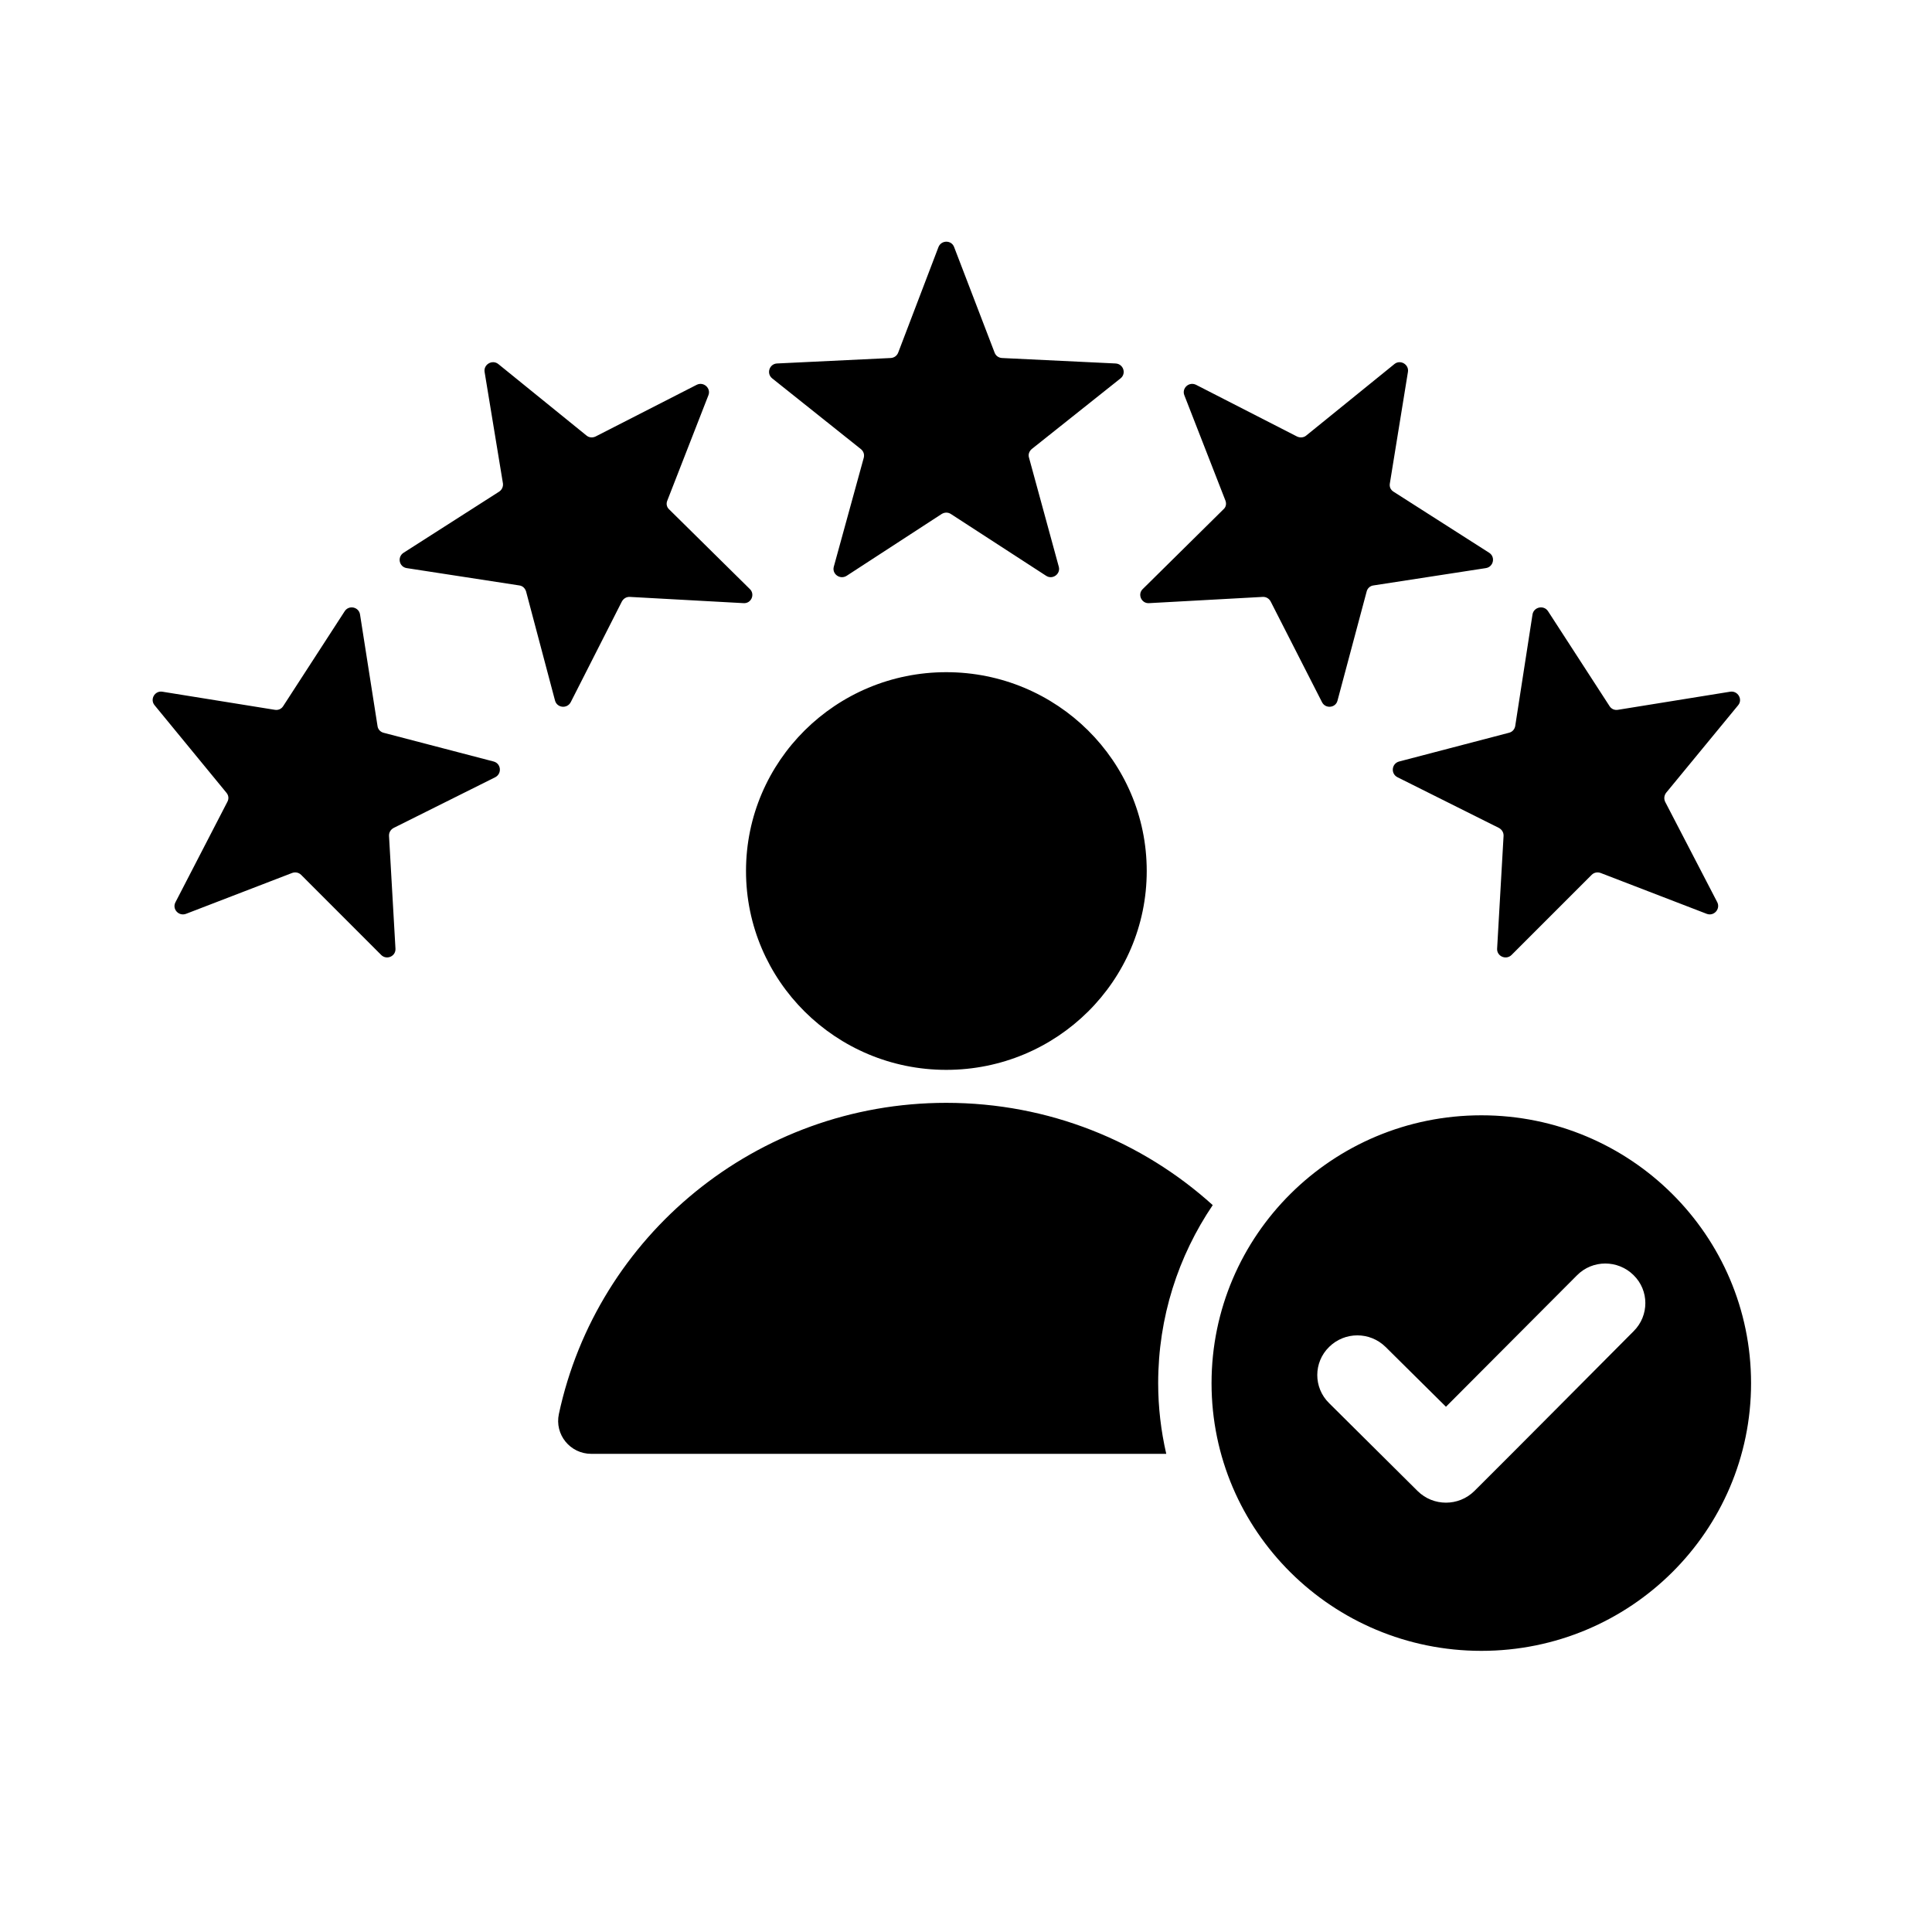<svg xmlns="http://www.w3.org/2000/svg" xmlns:xlink="http://www.w3.org/1999/xlink" width="50" zoomAndPan="magnify" viewBox="0 0 37.5 37.5" height="50" preserveAspectRatio="xMidYMid meet" version="1.0"><defs><clipPath id="1845adb97a"><path d="M 2.902 4.66 L 33.988 4.66 L 33.988 32.043 L 2.902 32.043 Z M 2.902 4.66 " clip-rule="nonzero"/></clipPath></defs><g clip-path="url(#1845adb97a)"><path fill="#000000" d="M 18.52 4.797 L 19.305 6.844 C 19.328 6.906 19.383 6.945 19.449 6.949 L 21.652 7.055 C 21.805 7.062 21.867 7.25 21.75 7.344 L 20.027 8.715 C 19.977 8.758 19.953 8.82 19.973 8.883 L 20.551 11 C 20.59 11.141 20.43 11.258 20.305 11.176 L 18.457 9.977 C 18.402 9.941 18.336 9.941 18.277 9.977 L 16.434 11.176 C 16.305 11.258 16.145 11.141 16.184 11 L 16.766 8.883 C 16.781 8.82 16.762 8.758 16.707 8.715 L 14.988 7.344 C 14.871 7.25 14.934 7.062 15.082 7.055 L 17.289 6.949 C 17.355 6.945 17.41 6.906 17.434 6.844 L 18.215 4.797 C 18.27 4.656 18.469 4.656 18.52 4.797 Z M 28.754 21.648 C 31.645 21.648 33.988 23.977 33.988 26.848 C 33.988 29.715 31.645 32.043 28.754 32.043 C 25.859 32.043 23.516 29.715 23.516 26.848 C 23.516 23.977 25.859 21.648 28.754 21.648 Z M 28.066 27.305 L 26.895 26.145 C 26.59 25.844 26.102 25.844 25.797 26.145 C 25.492 26.445 25.492 26.934 25.797 27.234 L 27.516 28.941 C 27.82 29.242 28.312 29.242 28.617 28.941 C 29.652 27.91 30.68 26.871 31.711 25.836 C 32.012 25.535 32.012 25.047 31.707 24.75 C 31.402 24.449 30.91 24.449 30.609 24.754 Z M 18.367 13.047 C 20.516 13.047 22.258 14.773 22.258 16.906 C 22.258 19.039 20.516 20.766 18.367 20.766 C 16.223 20.766 14.48 19.039 14.48 16.906 C 14.48 14.773 16.223 13.047 18.367 13.047 Z M 11.477 28.219 L 22.637 28.219 C 22.535 27.777 22.48 27.316 22.48 26.848 C 22.48 25.566 22.871 24.379 23.539 23.391 C 22.172 22.156 20.359 21.406 18.367 21.406 C 14.672 21.406 11.586 23.996 10.848 27.445 C 10.762 27.844 11.066 28.219 11.477 28.219 Z M 33.738 13.688 L 32.34 15.387 C 32.301 15.438 32.293 15.504 32.32 15.562 L 33.332 17.512 C 33.398 17.645 33.266 17.789 33.129 17.738 L 31.07 16.945 C 31.008 16.922 30.941 16.934 30.895 16.98 L 29.34 18.535 C 29.234 18.641 29.051 18.562 29.059 18.414 L 29.184 16.227 C 29.188 16.16 29.152 16.102 29.094 16.07 L 27.125 15.086 C 26.988 15.016 27.012 14.82 27.156 14.781 L 29.289 14.223 C 29.355 14.207 29.398 14.156 29.41 14.094 L 29.746 11.926 C 29.77 11.781 29.965 11.738 30.047 11.863 L 31.242 13.707 C 31.277 13.762 31.34 13.789 31.406 13.777 L 33.582 13.426 C 33.73 13.402 33.832 13.574 33.738 13.688 Z M 27.328 7.219 C 27.352 7.074 27.18 6.973 27.066 7.066 L 25.355 8.453 C 25.305 8.496 25.234 8.5 25.176 8.473 L 23.215 7.469 C 23.078 7.402 22.934 7.535 22.988 7.672 L 23.785 9.715 C 23.809 9.777 23.797 9.844 23.746 9.887 L 22.18 11.434 C 22.074 11.535 22.156 11.719 22.305 11.707 L 24.508 11.586 C 24.574 11.582 24.633 11.617 24.664 11.676 L 25.66 13.629 C 25.727 13.762 25.926 13.742 25.961 13.598 L 26.527 11.48 C 26.543 11.418 26.594 11.371 26.66 11.363 L 28.84 11.027 C 28.988 11.004 29.031 10.812 28.906 10.73 L 27.047 9.543 C 26.992 9.508 26.965 9.449 26.977 9.383 Z M 3.152 13.426 L 5.332 13.777 C 5.398 13.789 5.461 13.762 5.496 13.707 L 6.691 11.863 C 6.773 11.738 6.965 11.781 6.988 11.926 L 7.328 14.094 C 7.336 14.156 7.383 14.207 7.445 14.223 L 9.582 14.781 C 9.727 14.82 9.746 15.016 9.613 15.086 L 7.641 16.07 C 7.582 16.102 7.547 16.16 7.551 16.227 L 7.676 18.414 C 7.684 18.562 7.504 18.641 7.398 18.535 L 5.844 16.98 C 5.797 16.934 5.73 16.922 5.668 16.945 L 3.609 17.738 C 3.469 17.789 3.336 17.645 3.406 17.512 L 4.414 15.562 C 4.445 15.504 4.438 15.438 4.395 15.387 L 3 13.688 C 2.906 13.574 3.004 13.402 3.152 13.426 Z M 9.672 7.066 C 9.555 6.973 9.383 7.074 9.406 7.219 L 9.762 9.383 C 9.77 9.445 9.742 9.508 9.688 9.543 L 7.832 10.73 C 7.707 10.812 7.746 11.004 7.895 11.027 L 10.078 11.363 C 10.145 11.371 10.191 11.418 10.211 11.48 L 10.773 13.598 C 10.812 13.742 11.008 13.762 11.078 13.629 L 12.07 11.676 C 12.102 11.617 12.16 11.582 12.227 11.586 L 14.43 11.707 C 14.582 11.719 14.66 11.535 14.555 11.434 L 12.988 9.887 C 12.941 9.844 12.926 9.777 12.953 9.715 L 13.75 7.672 C 13.805 7.535 13.656 7.402 13.523 7.469 L 11.559 8.473 C 11.5 8.5 11.434 8.496 11.383 8.453 Z M 9.672 7.066 " fill-opacity="1" fill-rule="evenodd"/></g></svg>
